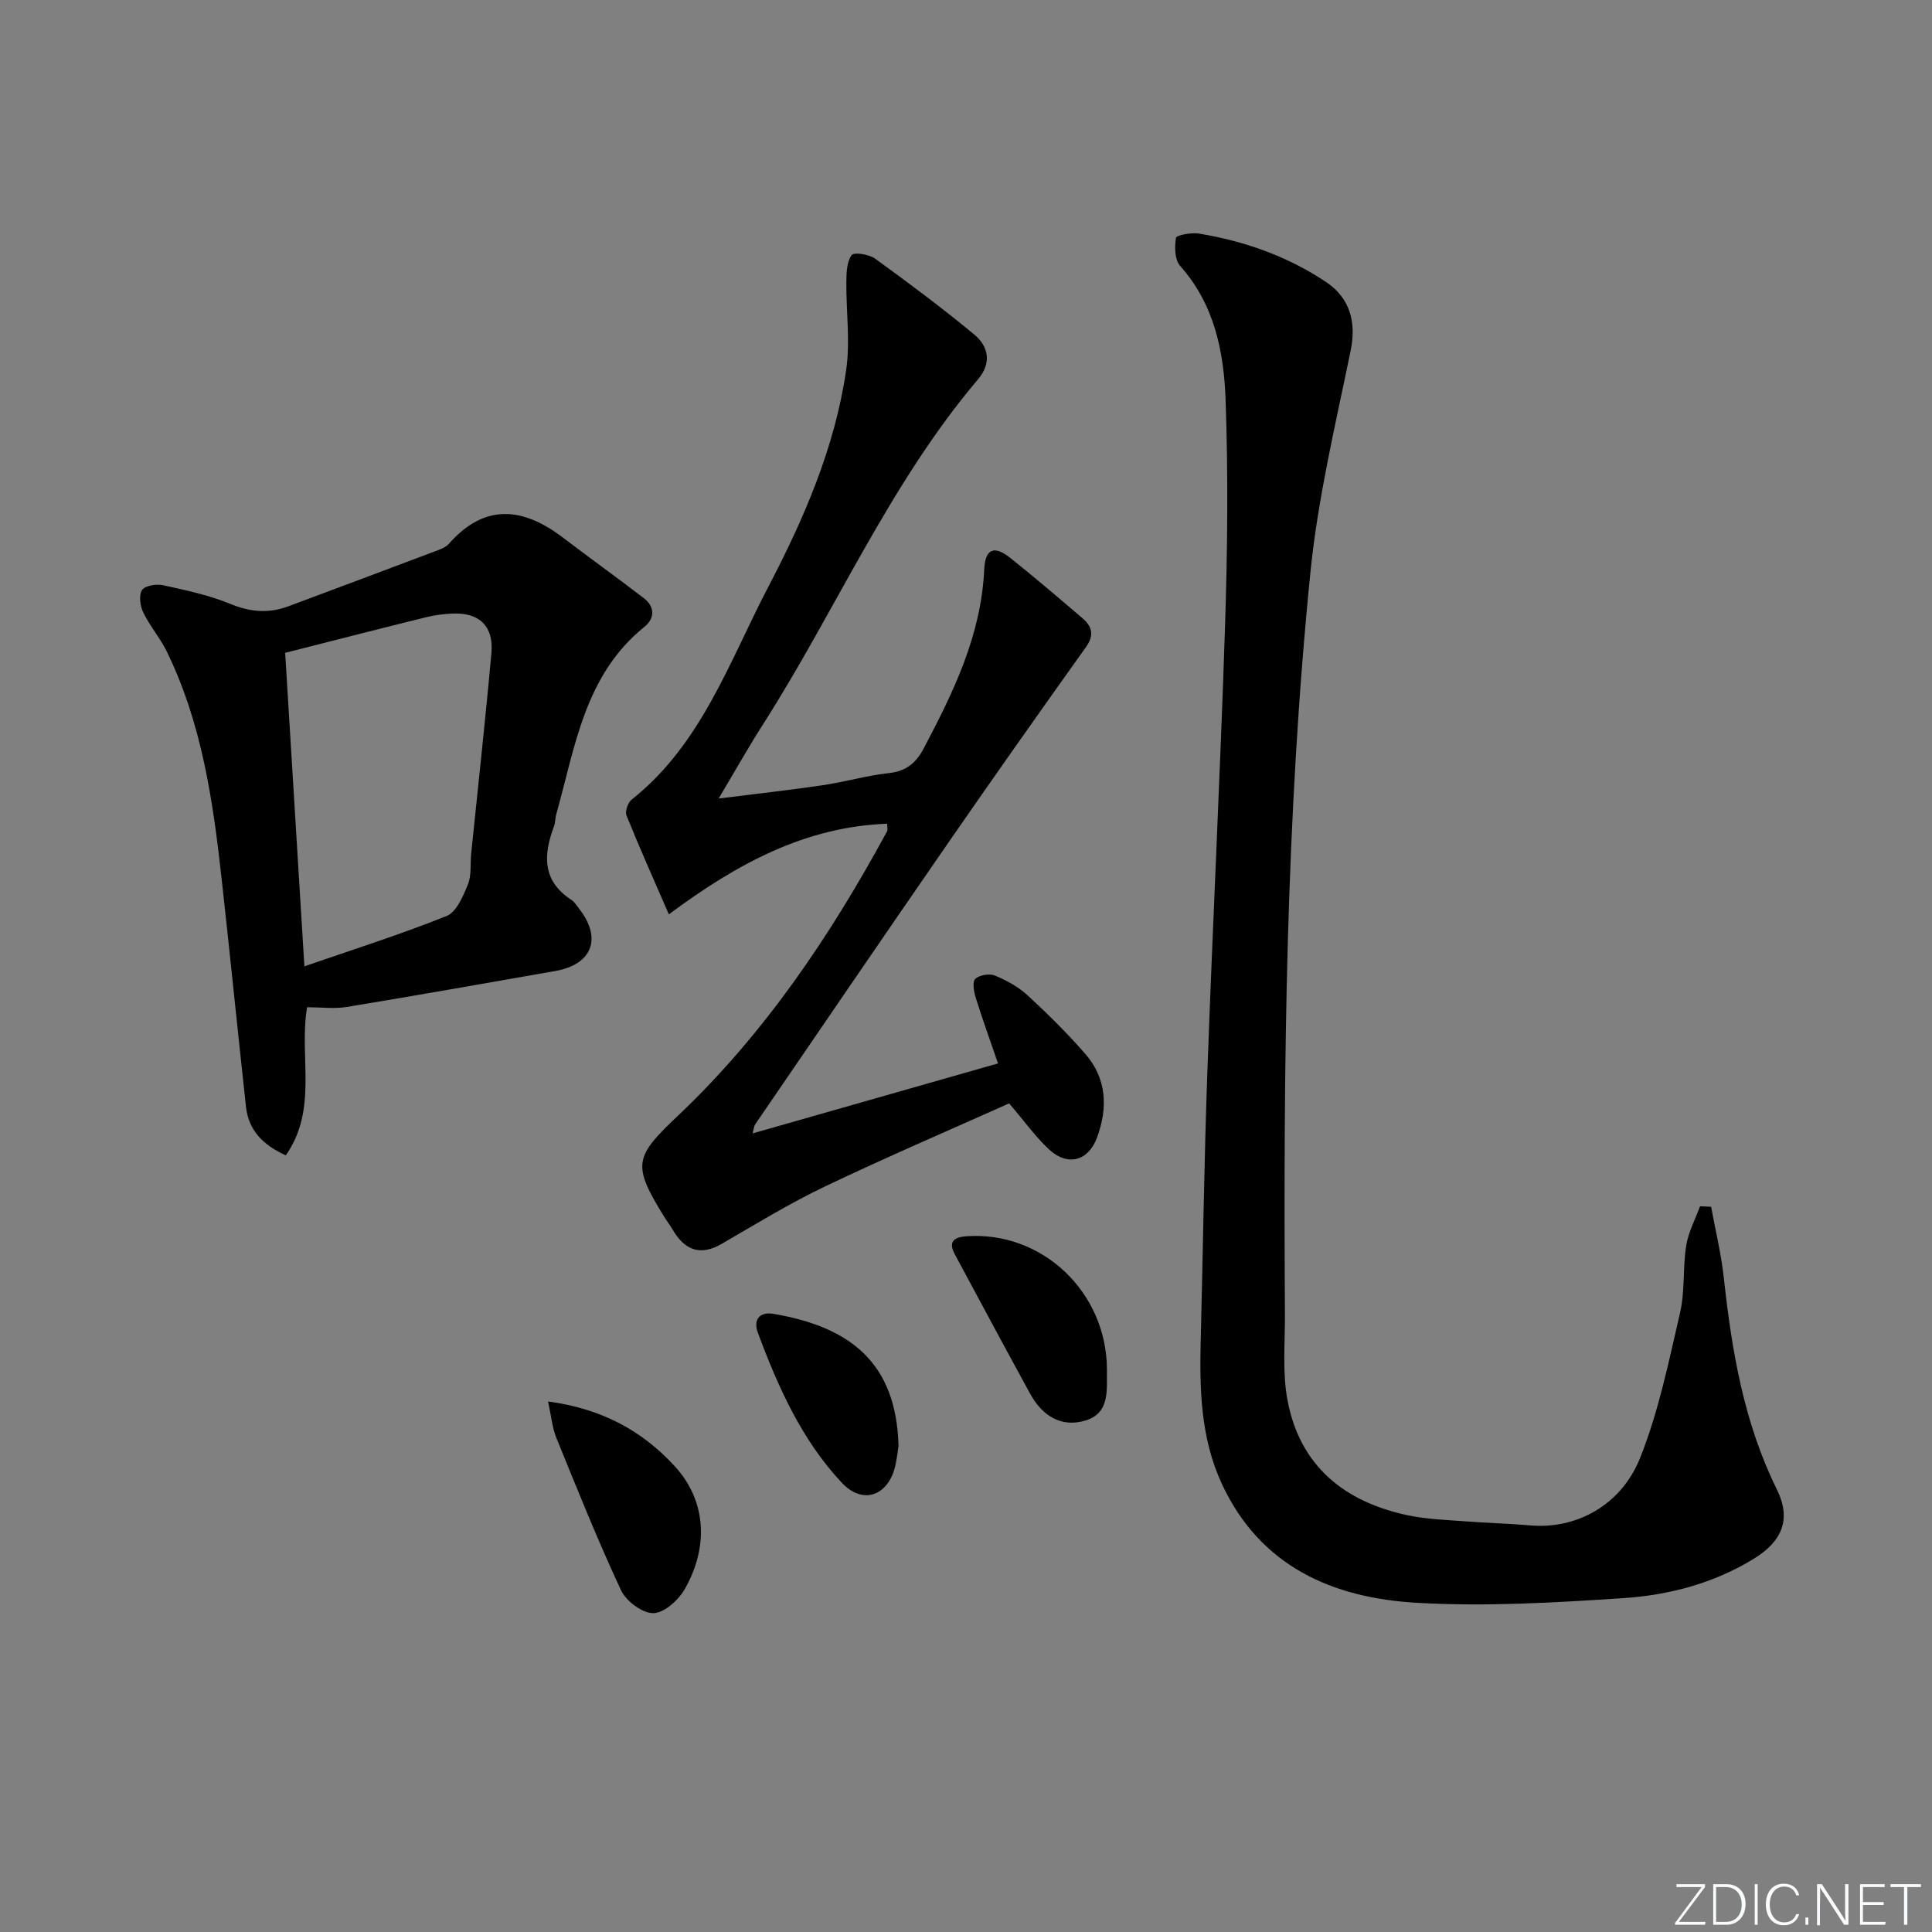 <svg enable-background="new 0 0 400 400" viewBox="0 0 400 400" xmlns="http://www.w3.org/2000/svg"><rect x="0" y="0" width="400" height="400" fill="#808080" stroke="none"/><g fill="#fafbfc"><path d="m346.9 398 5.4-7.3h-5.2v-.6h5.9v.6l-5.4 7.2h5.5l-.1.6h-6.2v-.5z"/><path d="m354.7 390.1h2.8c2.3 0 3.9 1.6 3.9 4.1s-1.6 4.3-3.9 4.3h-2.8zm.6 7.8h2c2.2 0 3.3-1.6 3.3-3.6 0-1.8-1-3.6-3.3-3.6h-2z"/><path d="m363.9 390.1v8.4h-.6v-8.4z"/><path d="m372.5 396.3c-.4 1.3-1.4 2.3-3.2 2.3-2.4 0-3.7-1.9-3.7-4.3 0-2.3 1.2-4.3 3.7-4.3 1.8 0 2.9 1 3.2 2.4h-.6c-.4-1.1-1.1-1.8-2.5-1.8-2.1 0-3 1.9-3 3.7s.9 3.7 3 3.7c1.4 0 2.1-.7 2.5-1.7z"/><path d="m373.8 398.5v-1.5h.6v1.5z"/><path d="m376.2 398.5v-8.4h1c1.3 2 4.4 6.7 4.9 7.6-.1-1.2-.1-2.4-.1-3.8v-3.8h.7v8.4h-.9c-1.2-1.9-4.4-6.8-5-7.7.1 1.1 0 2.3 0 3.9v3.9h-.6z"/><path d="m390 394.4h-4.3v3.5h4.7l-.1.6h-5.2v-8.4h5.1v.6h-4.5v3.1h4.3z"/><path d="m394.2 390.7h-2.8v-.6h6.3v.6h-2.8v7.8h-.7z"/></g><path d="m354.27 249.85c.9 4.93 2.1 9.83 2.64 14.8 1.65 15.09 4.14 29.89 10.97 43.72 3.03 6.14 1.13 10.74-4.8 14.37-8.26 5.06-17.5 7.51-26.93 8.13-14.26.95-28.63 1.79-42.86.97-17.4-1-32.42-7.53-40.35-24.69-4.31-9.32-4.6-19.3-4.35-29.34.47-18.8.72-37.6 1.4-56.39 1.1-30.58 2.65-61.14 3.64-91.72.51-15.61.67-31.25.12-46.85-.35-9.96-2.29-19.79-9.4-27.78-1.14-1.28-1.19-3.94-.88-5.82.1-.57 3.18-1.15 4.76-.89 9.43 1.56 18.31 4.68 26.32 10.03 4.99 3.34 6.28 8.34 5.1 14.14-3.12 15.25-6.79 30.51-8.34 45.95-5.14 51.05-5.59 102.32-5.28 153.59.04 5.95-.56 12.05.53 17.82 2.57 13.67 11.83 21.1 25.03 23.86 3.88.81 7.91.93 11.88 1.23 4.46.35 8.94.45 13.4.84 9.28.81 18.7-3.99 22.69-13.96 3.84-9.6 5.93-19.94 8.28-30.08 1.04-4.48.54-9.3 1.27-13.88.44-2.8 1.88-5.44 2.86-8.15.75.03 1.52.06 2.3.1z" fill="#010000"/><path d="m155.81 234.66c16.91-4.82 33.41-9.53 50.82-14.49-1.61-4.7-3.22-9.13-4.62-13.63-.39-1.24-.73-3.27-.09-3.87.86-.81 2.93-1.16 4.06-.69 2.41.99 4.85 2.33 6.76 4.08 4.16 3.83 8.2 7.84 11.92 12.09 4.5 5.13 4.74 11.2 2.47 17.36-1.78 4.85-6.03 6.02-9.84 2.55-2.77-2.52-4.97-5.66-8.36-9.62-12.23 5.49-25.32 11.09-38.16 17.22-7.33 3.5-14.3 7.78-21.34 11.86-4.63 2.68-7.78 1.18-10.24-3.06-.5-.86-1.13-1.65-1.65-2.5-6.7-10.83-6.23-12.39 2.82-20.96 17.94-17 31.57-37.26 43.29-58.87.2-.37.02-.94.02-1.59-16.83.64-30.9 8.12-45.19 18.77-3.26-7.51-6.14-13.94-8.77-20.47-.34-.85.29-2.67 1.07-3.29 14.47-11.48 20.22-28.62 28.32-44.11 7.39-14.13 13.77-28.87 16.09-44.83.87-5.99-.03-12.22.04-18.34.02-1.88.1-4.1 1.1-5.46.47-.64 3.59-.17 4.84.73 6.98 5.06 13.9 10.22 20.54 15.72 2.97 2.47 3.64 5.91.78 9.27-18.34 21.64-29.41 47.81-44.53 71.46-2.94 4.59-5.61 9.36-9.18 15.34 8-1.01 14.8-1.76 21.56-2.76 4.59-.68 9.1-2 13.7-2.51 3.59-.4 5.6-2.07 7.23-5.16 6.16-11.67 11.87-23.4 12.5-36.97.2-4.34 2.06-5.07 5.37-2.44 5.07 4.04 10 8.26 14.94 12.47 2 1.71 2.54 3.5.75 6.02-9.66 13.53-19.24 27.11-28.69 40.78-13.34 19.29-26.54 38.67-39.79 58.03-.25.36-.26.87-.54 1.87z" fill="#010000"/><path d="m63.58 208.54c-1.73 10.26 2.33 21.04-4.41 30.66-4.73-2.14-7.7-5.16-8.24-10.05-1.72-15.68-3.29-31.39-5.03-47.07-1.79-16.21-4.1-32.33-11.38-47.21-1.38-2.82-3.51-5.27-4.87-8.09-.65-1.34-.94-3.59-.23-4.63.64-.93 2.99-1.29 4.38-.98 4.69 1.03 9.46 2.04 13.88 3.86 4.11 1.69 7.93 2.02 11.99.51 10.39-3.88 20.77-7.76 31.14-11.68.77-.29 1.61-.68 2.13-1.28 7.44-8.43 15.34-7.56 23.59-1.29 5.55 4.22 11.21 8.29 16.74 12.53 2.36 1.8 2.31 4.21.16 5.95-12.43 10.02-14.35 24.91-18.28 38.88-.22.79-.16 1.68-.45 2.44-2.22 5.89-2.48 11.27 3.6 15.22.67.43 1.12 1.22 1.64 1.88 4.75 6.1 2.66 11.51-5 12.85-14.38 2.52-28.75 5.07-43.16 7.44-2.55.42-5.22.06-8.2.06zm-4.54-73.38c1.29 20.99 2.62 42.62 3.98 64.91 10.24-3.54 19.99-6.63 29.46-10.43 2.04-.82 3.4-4.09 4.39-6.52.78-1.9.47-4.24.68-6.37 1.41-13.85 2.95-27.69 4.19-41.55.5-5.58-2.52-8.4-8.03-8.17-1.81.08-3.65.31-5.41.74-9.44 2.33-18.87 4.75-29.26 7.39z" fill="#010000"/><path d="m113.47 290.16c11.12 1.49 19.45 6.05 26.17 13.34 6.44 6.97 7.27 16.44 2.15 25.48-1.3 2.29-4.26 4.97-6.5 5.01-2.27.04-5.65-2.48-6.71-4.73-4.84-10.37-9.1-21.01-13.41-31.61-.84-2.07-1.02-4.39-1.7-7.49z" fill="#010000"/><path d="m229.18 283.47c-.08 4.11.72 8.98-4.31 10.59-5.08 1.62-9.08-.92-11.58-5.48-5.26-9.59-10.41-19.24-15.6-28.88-1.47-2.73-.07-3.58 2.46-3.75 15.63-1.07 28.94 11.54 29.03 27.52z" fill="#010000"/><path d="m186.03 299.34c-.1.66-.28 2.3-.62 3.91-1.36 6.37-6.68 8.46-11.11 3.75-8.31-8.85-13.21-19.84-17.4-31.09-.96-2.57.27-4.4 3.25-3.89 15.91 2.7 25.42 10.14 25.88 27.32z" fill="#010000"/></svg>